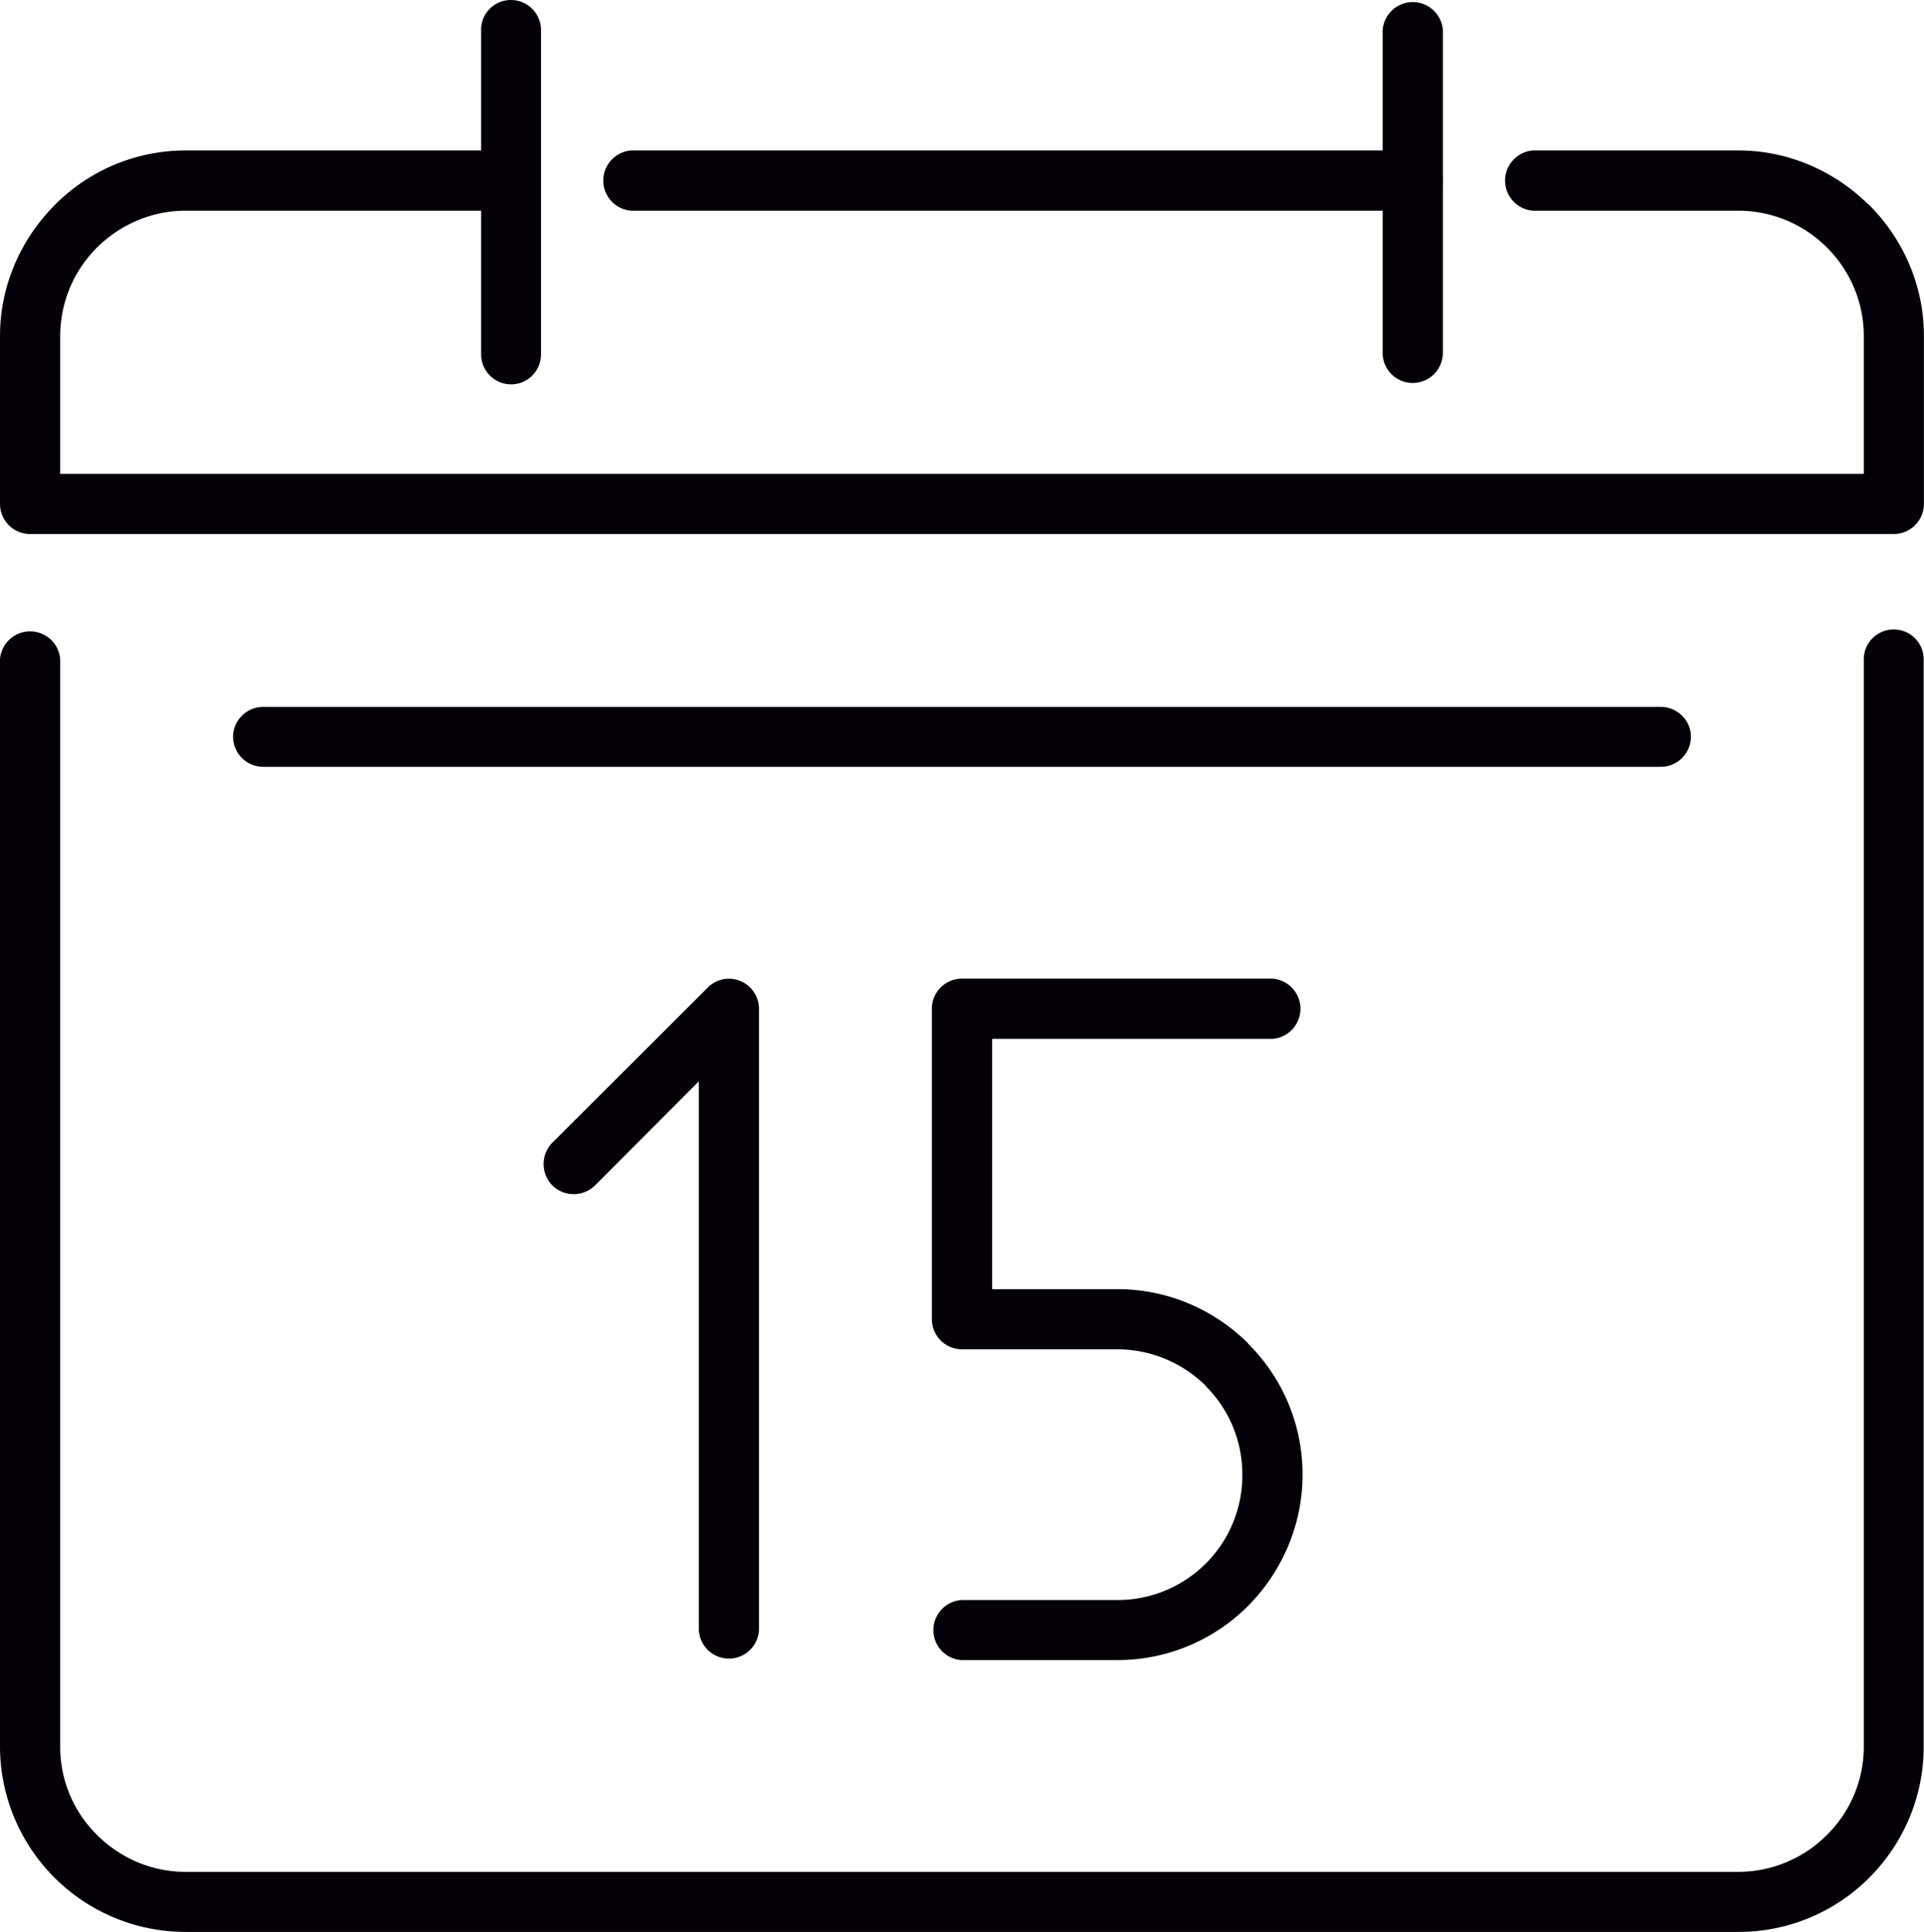 <svg xmlns="http://www.w3.org/2000/svg" width="24.477" height="24.574" viewBox="0 0 24.477 24.574"><g fill-rule="evenodd" clip-rule="evenodd" fill="#050008"><path d="M18.355 4.508a.383.383 0 0 1-.765 0V.383a.384.384 0 0 1 .766 0v4.125zm0 0M6.883 4.508a.38.38 0 1 1-.762 0V.383C6.117.172 6.289 0 6.5 0s.383.172.383.383v4.125zm0 0M3.348 9.754a.384.384 0 0 1-.383-.383c0-.207.172-.379.383-.379h17.781c.211 0 .383.172.383.379a.384.384 0 0 1-.383.383H3.348zm0 0M9.656 20.734a.383.383 0 0 1-.765 0v-6.98L7.57 15.078a.386.386 0 0 1-.543 0 .388.388 0 0 1 0-.543l1.977-1.973a.378.378 0 0 1 .269-.113c.211 0 .383.172.383.383v7.902zm0 0M12.238 21.117a.383.383 0 0 1 0-.765h1.977a1.586 1.586 0 0 0 1.59-1.595c0-.438-.176-.836-.465-1.125v-.004a1.604 1.604 0 0 0-1.125-.465h-1.977a.384.384 0 0 1-.383-.383v-3.949c0-.211.172-.383.383-.383h3.95a.384.384 0 0 1 0 .766h-3.566v3.184h1.594c.648 0 1.238.266 1.664.691v.004c.43.427.691 1.016.691 1.664s-.266 1.238-.691 1.668a2.346 2.346 0 0 1-1.664.691h-1.978zm0 0"/><path d="M0 8.387a.384.384 0 0 1 .766 0v13.832c0 .438.179.836.468 1.121.289.289.688.47 1.125.47h19.758a1.59 1.59 0 0 0 1.125-.47c.289-.285.469-.684.469-1.121V8.387a.38.38 0 1 1 .762 0v13.832c0 .648-.266 1.238-.691 1.664a2.346 2.346 0 0 1-1.664.691H2.359A2.362 2.362 0 0 1 0 22.219V8.387zm0 0M6.5 1.914a.384.384 0 0 1 0 .766H2.359c-.433 0-.832.179-1.125.468l-.019.02a1.59 1.59 0 0 0-.449 1.105v1.754h22.945V4.273c0-.437-.18-.836-.469-1.125l-.02-.019a1.59 1.59 0 0 0-1.105-.449h-2.613a.384.384 0 0 1 0-.766h2.613c.629 0 1.211.258 1.637.672l.027.023c.426.426.695 1.016.695 1.664V6.41a.384.384 0 0 1-.383.383H.383A.384.384 0 0 1 0 6.41V4.273c0-.632.258-1.211.672-1.64l.023-.024a2.341 2.341 0 0 1 1.664-.695H6.5zm11.473 0H8.031a.384.384 0 0 0 0 .766h9.941a.383.383 0 1 0 .001-.766zm0 0"/></g></svg>